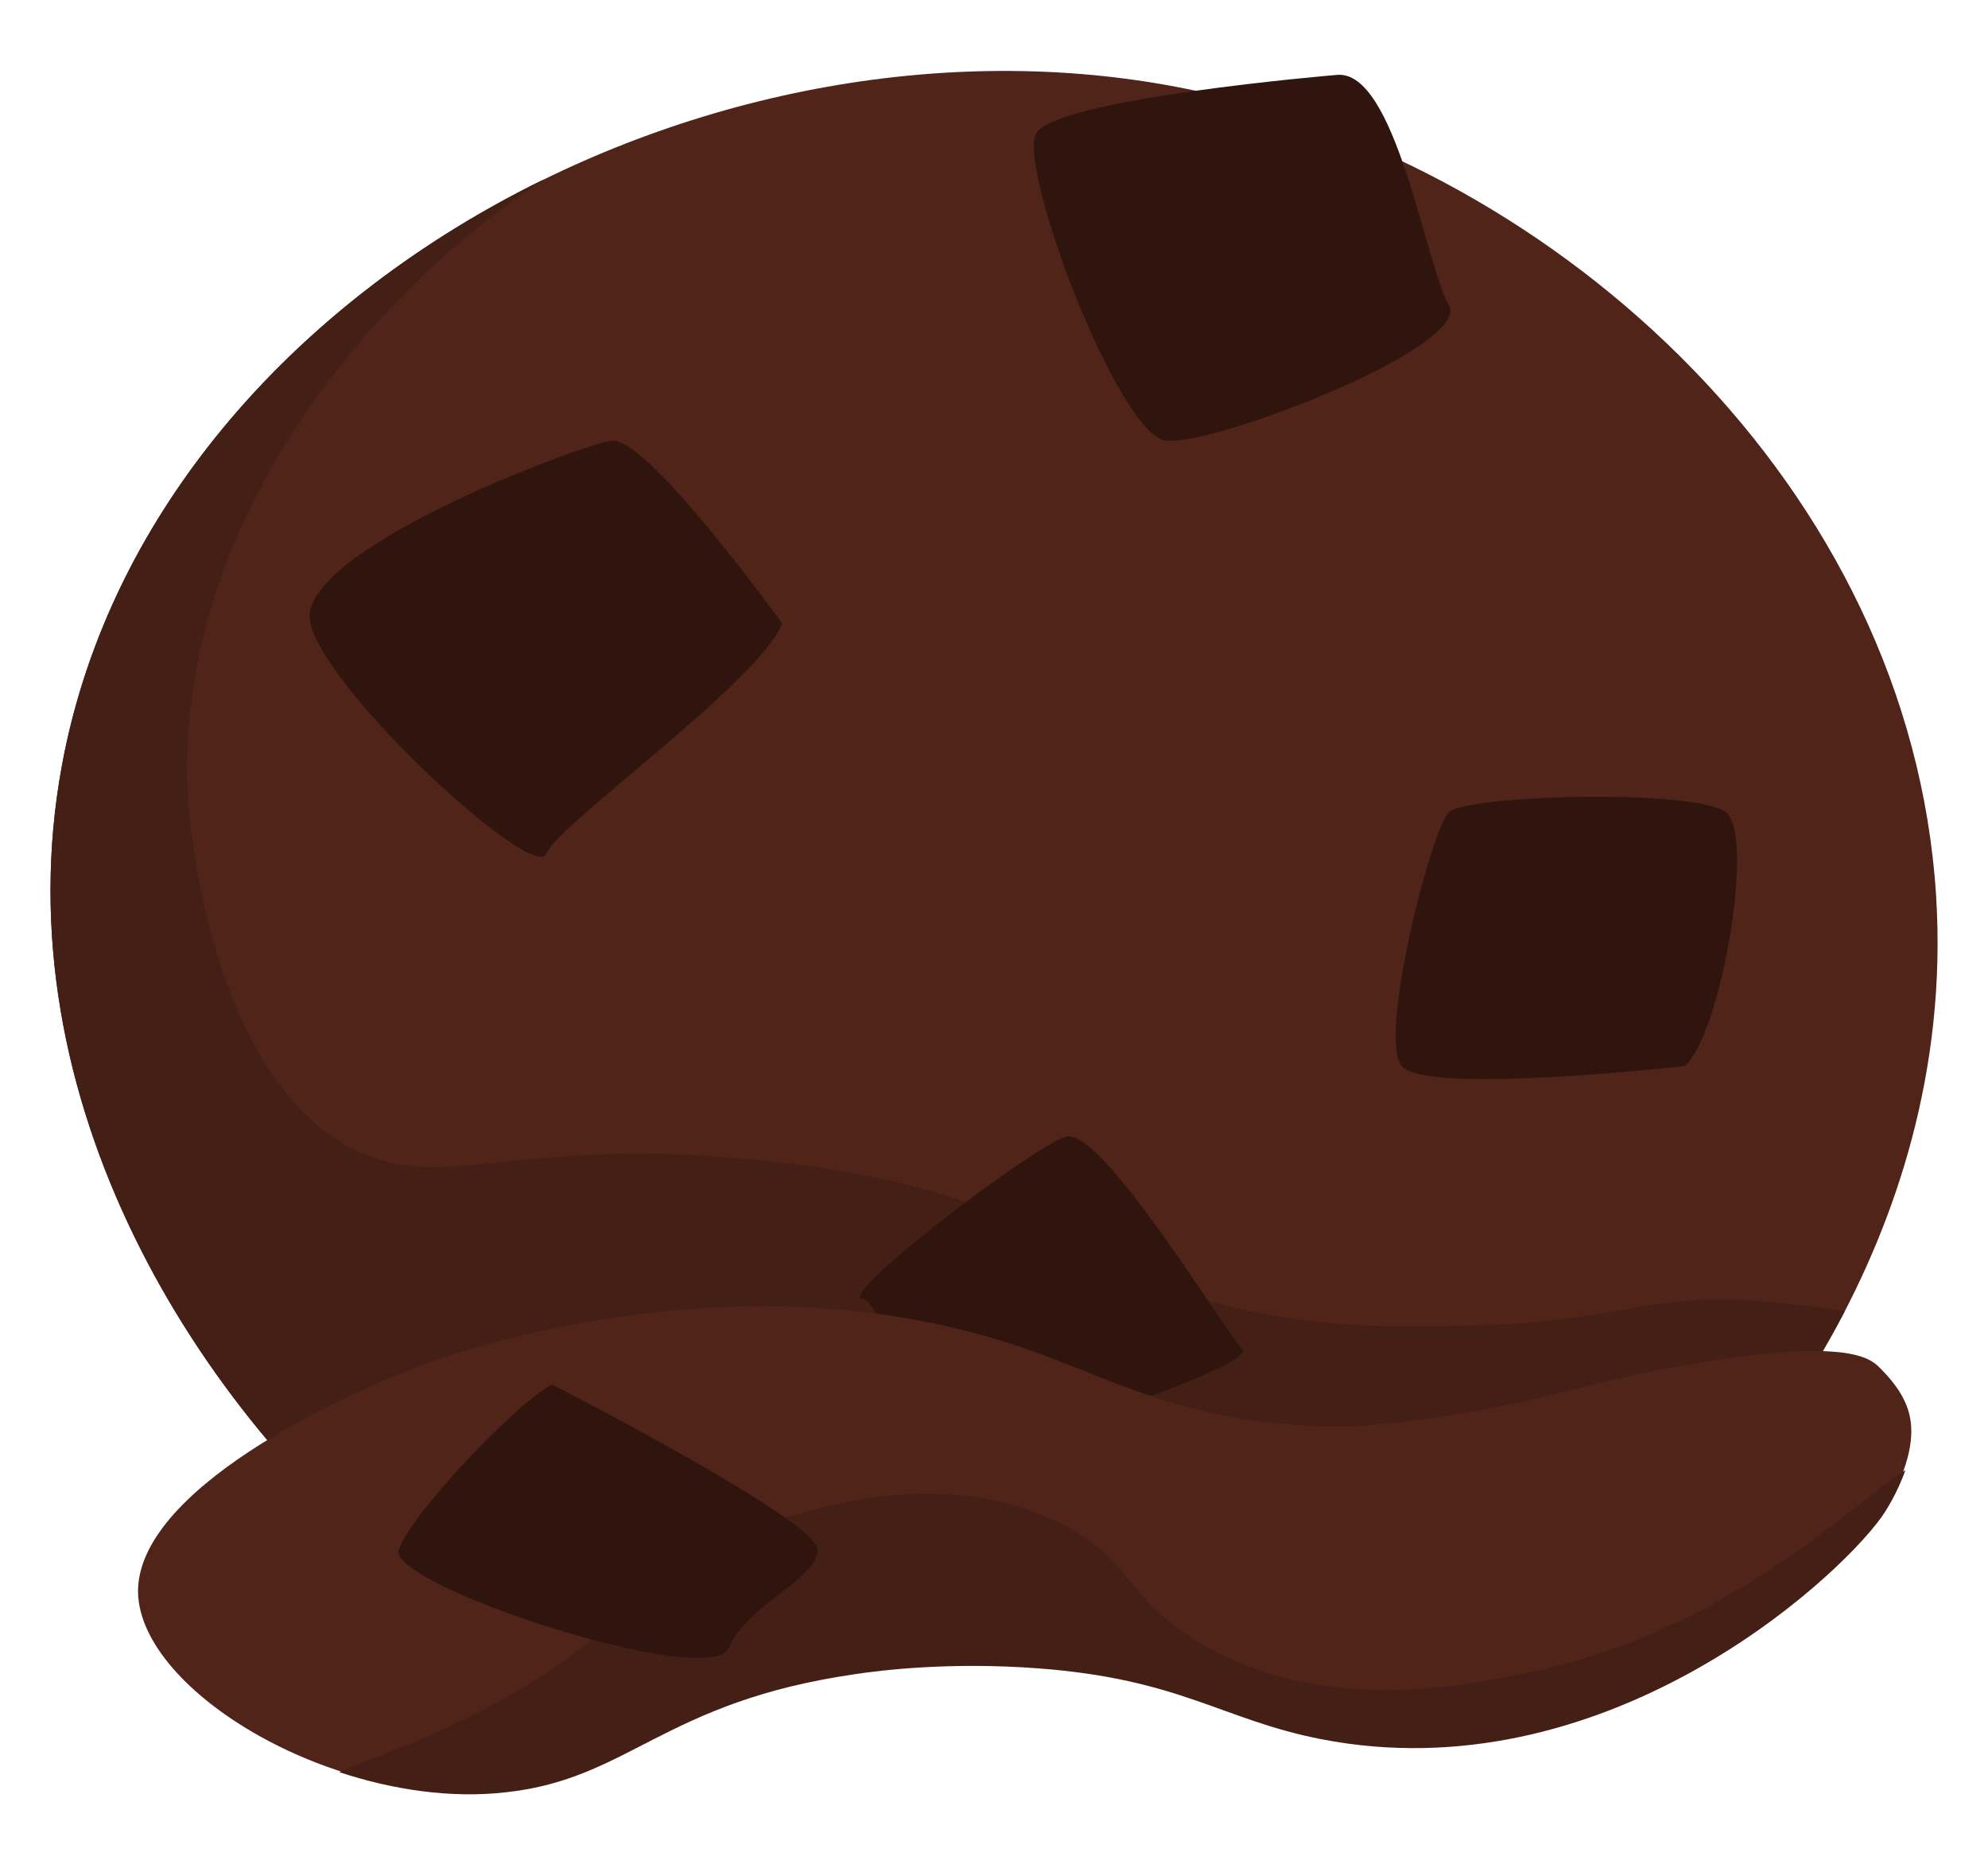 <?xml version="1.0" encoding="utf-8"?>
<!-- Generator: Adobe Illustrator 21.1.0, SVG Export Plug-In . SVG Version: 6.00 Build 0)  -->
<svg version="1.1" id="Layer_1" xmlns="http://www.w3.org/2000/svg" xmlns:xlink="http://www.w3.org/1999/xlink" x="0px" y="0px"
	 viewBox="0 0 337 316" style="enable-background:new 0 0 337 316;" xml:space="preserve">
<style type="text/css">
	.st0{fill:#502419;}
	.st1{fill:#441F15;}
	.st2{fill:#30150F;}
</style>
<g>
	<path class="st0" d="M69.6,267.8c-35.7-28.2-69.6-81.2-59.1-138C25.2,49.8,121.1-1.8,202.3,15.3c61.9,13,121.5,67.2,125.9,136.5
		c3.8,60.2-36.2,101.5-41.7,106.9c-22.1,22.1-57.9,1-88.9,6.4C151.3,273.2,107.3,297.5,69.6,267.8z"/>
	<path class="st1" d="M299.9,220.7c-20-1.9-25.3,3.4-50,4c-12.8,0.3-28.9,0.8-48-5c-20.7-6.3-27.1-14.4-53-20
		c-8.1-1.7-14.1-2.4-20-3c-39.9-4.2-52.2,5.1-67-1c-26.5-10.9-29.9-58-30-60C29.3,93.8,57,53.7,92.2,30.4
		c-41.1,20.1-73.6,55.5-81.7,99.3C0,186.6,33.9,239.6,69.6,267.8c37.7,29.7,81.6,5.5,128-2.7c31-5.4,66.7,15.6,88.9-6.4
		c2.9-2.9,15.5-15.9,26.2-36.4C307.5,221.4,302.9,221,299.9,220.7z"/>
	<path class="st2" d="M162.6,247.7c0,0,51-16,48-19s-24-38-30-36s-38.7,26.9-34.4,27.5C150.6,220.7,155.6,249.7,162.6,247.7z"/>
	<path class="st0" d="M23.4,269.9c-0.2-17,33.3-33.4,51.8-39.8c3.1-1.1,5.4-1.6,7.3-2.2c10.4-2.8,50.6-13.4,91.3,0.7
		c14.1,4.9,26.4,12,47,13c1.2,0.1,5.3,0.5,11,0c15.2-1.2,27.7-4.2,40.4-7.4c0,0,36.9-9,45.3-3.3c0.5,0.3,0.9,0.7,1.2,1
		c3,3,4.6,5.7,5.1,8.5c1.3,6.9-4.2,15.4-5,16.5c-8,11.4-47.5,47.1-95.1,37.6c-16.8-3.3-23.8-10.2-48-12c-14.8-1.1-26.4,0.3-31,1
		c-32.4,4.7-38.2,17.7-59,20C57.2,306.8,23.7,286.8,23.4,269.9z"/>
	<path class="st1" d="M319,257.1c0.5-0.7,2.6-3.9,4-7.9c-10,6.5-30.4,27.6-65.1,34.6c-10.5,2.1-33.7,6.7-54-5
		c-13.4-7.8-12-14.9-25-21c-24.2-11.5-52.8,2-57,4c-17.1,8.1-15.5,14.8-38,27c-12.6,6.8-21.7,9.4-26.4,11.6c9.1,3,19,4.5,28.4,3.4
		c20.8-2.3,26.6-15.3,59-20c4.6-0.7,16.2-2.1,31-1c24.2,1.8,31.2,8.7,48,12C271.5,304.1,310.9,268.4,319,257.1z"/>
	<g>
		<path class="st2" d="M132.6,105.7c0,0-23-32-29-31s-54,19-51,31s38,44,40,39S128.6,115.7,132.6,105.7z"/>
		<path class="st2" d="M226.6,12.7c0,0-48,4-51,10s14,51,22,52s52-16,48-23S236.6,11.7,226.6,12.7z"/>
		<path class="st2" d="M285.6,180.7c0,0-44,5-48,0s5-40,8-43s42-4,47,0S291.6,175.7,285.6,180.7z"/>
		<path class="st2" d="M93.6,234.7c0,0,45,23,45,28s-12,9.3-15,16.6c-3,7.4-58-10.6-56-16.6S87.6,237.7,93.6,234.7z"/>
	</g>
</g>
</svg>
